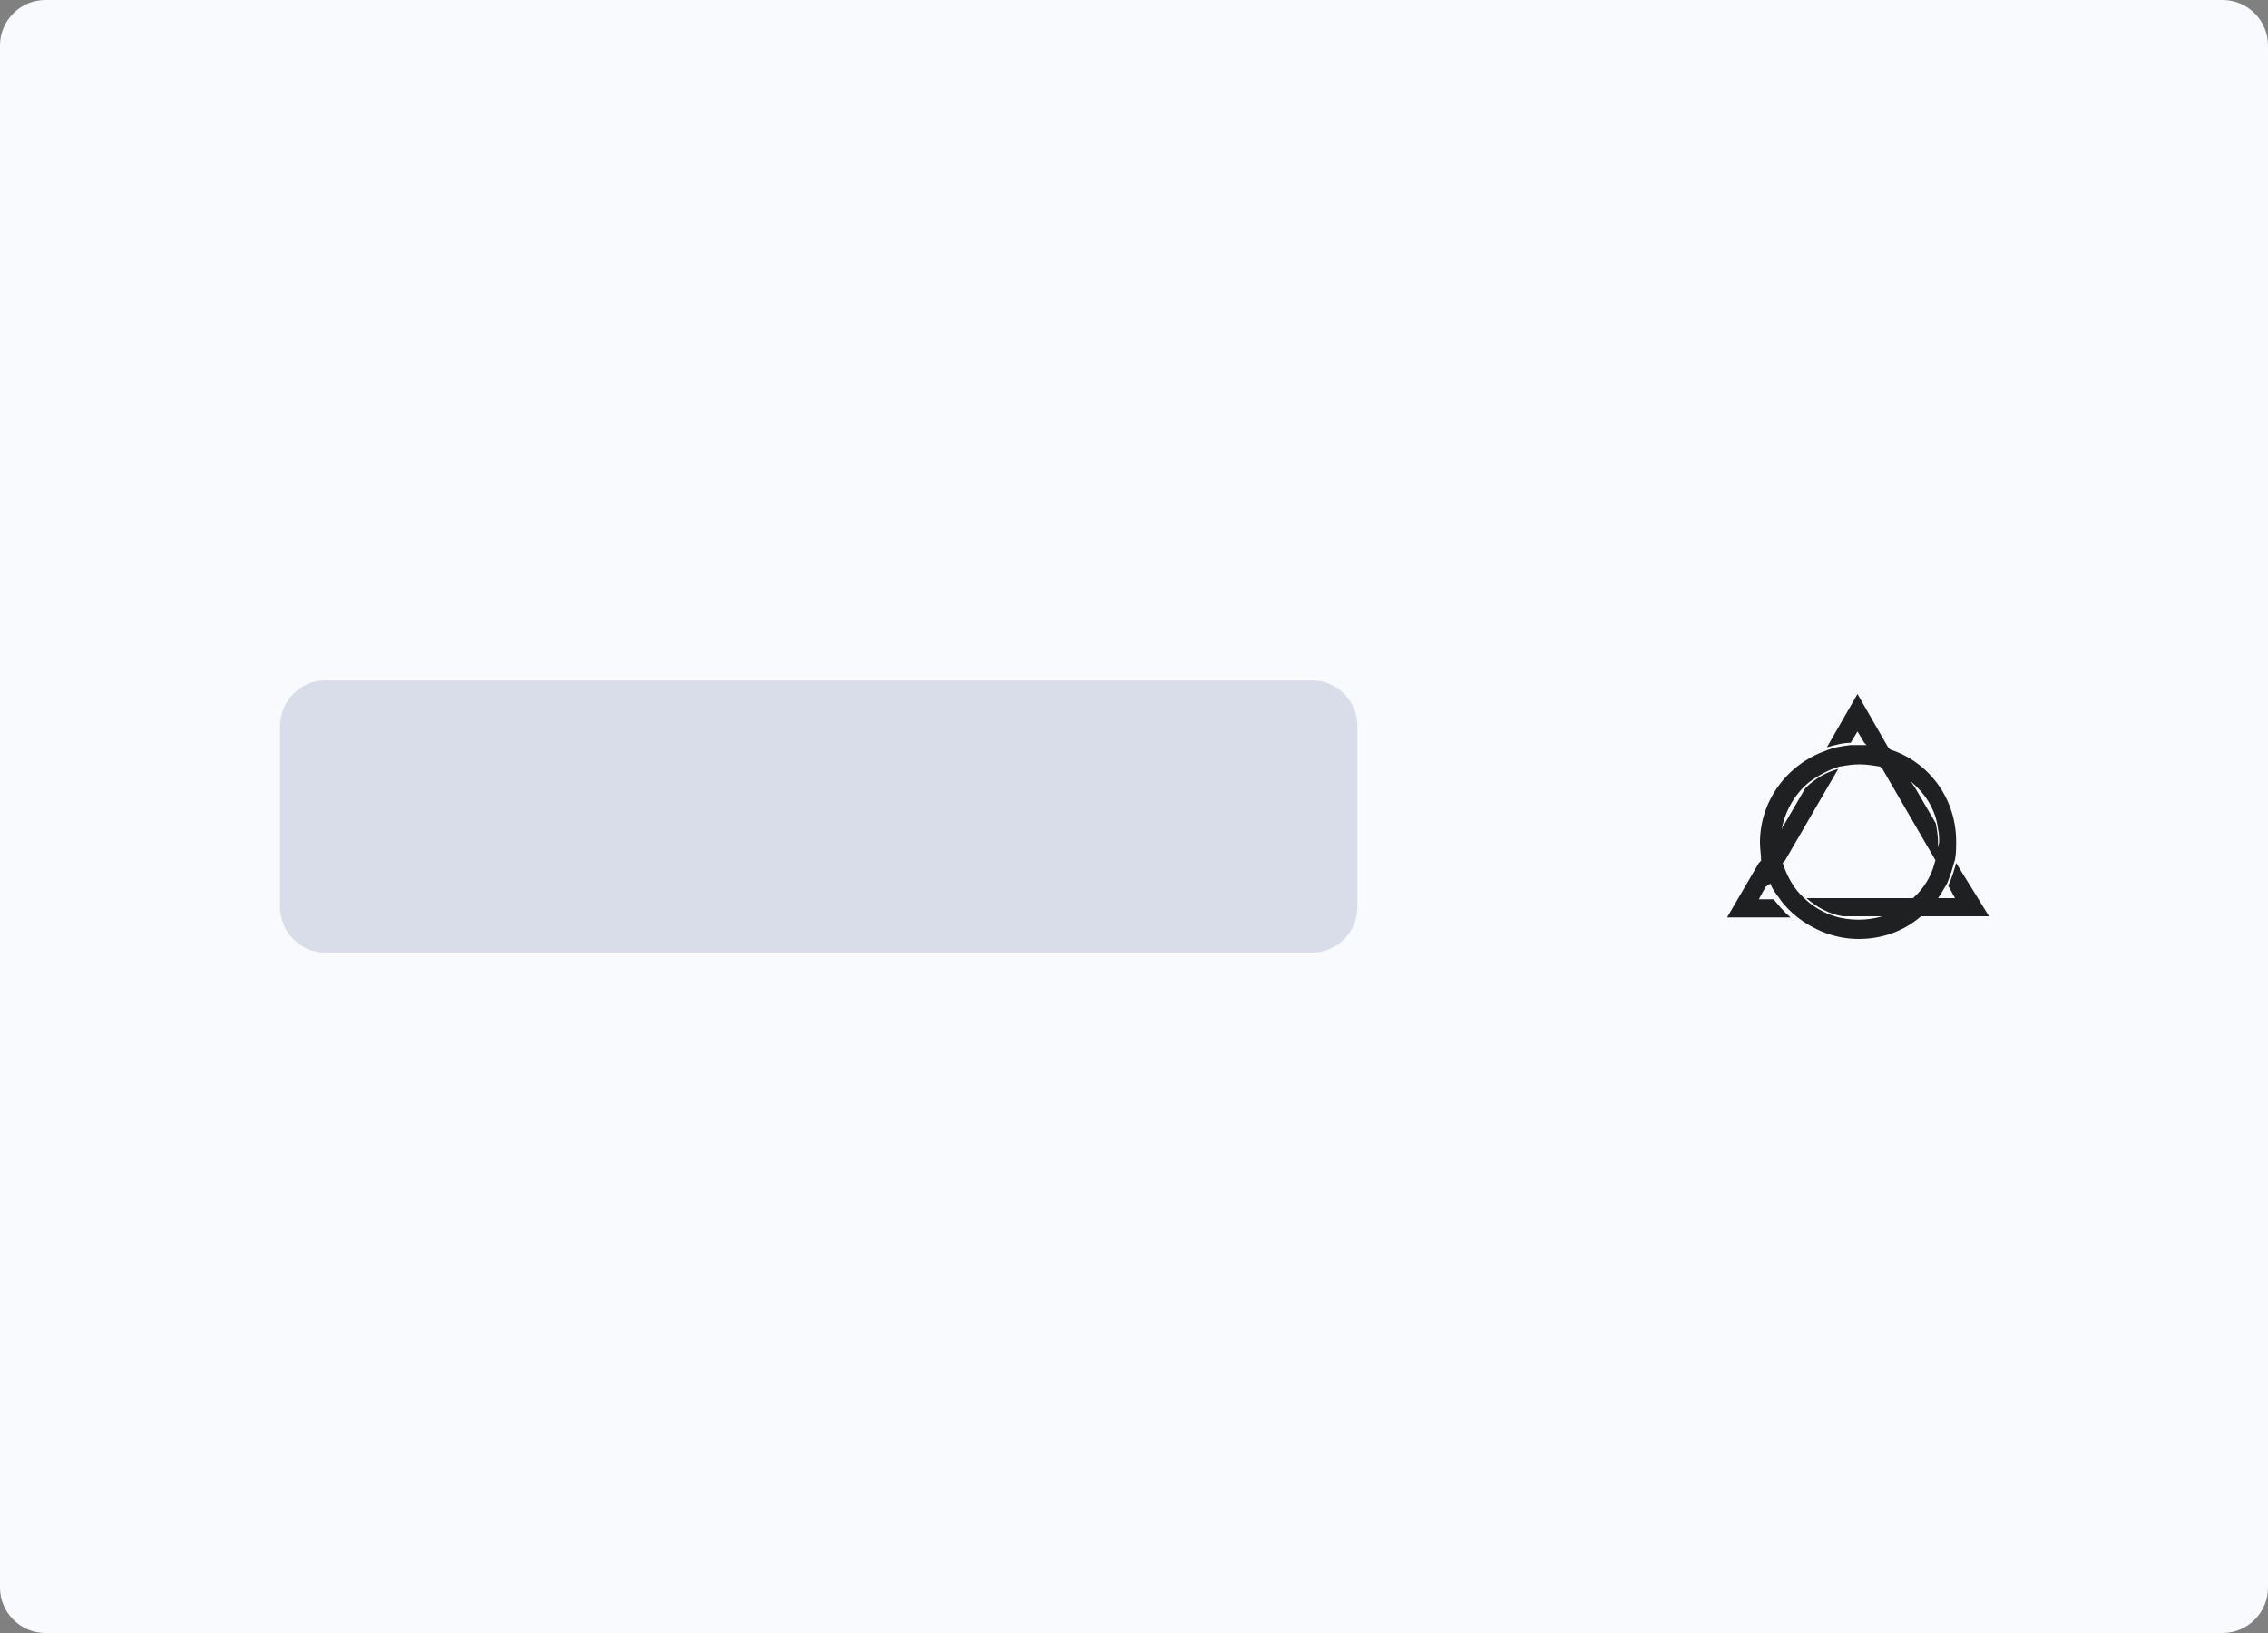 <?xml version="1.0" encoding="utf-8"?>
<!-- Generator: Adobe Illustrator 26.0.0, SVG Export Plug-In . SVG Version: 6.00 Build 0)  -->
<svg version="1.1" id="Layer_1" xmlns="http://www.w3.org/2000/svg" xmlns:xlink="http://www.w3.org/1999/xlink" x="0px" y="0px"
	 viewBox="0 0 200 144" style="enable-background:new 0 0 200 144;" xml:space="preserve">
<rect x="0" y="0" width="200" height="144" fill="#808080" stroke="none"/>
<style type="text/css">
	.st0{fill:#F8FAFD;}
	.st1{fill:#D9DDEA;}
	.st2{fill:#1E2022;}
</style>
<path class="st0" d="M196,0H4C1.8,0,0,1.8,0,4v136c0,2.2,1.8,4,4,4h192c2.2,0,4-1.8,4-4V4C200,1.8,198.2,0,196,0z"/>
<path class="st1" d="M28.7,60h87c2.2,0,4,1.8,4,4v16c0,2.2-1.8,4-4,4h-87c-2.2,0-4-1.8-4-4V64C24.7,61.8,26.5,60,28.7,60z"/>
<path class="st2" d="M172.5,76.1c-0.2,0.7-0.4,1.4-0.7,2l0.6,1.1h-1.3H171h-0.1c0.3-0.4,0.5-0.8,0.8-1.3c0.3-0.7,0.5-1.4,0.7-2.1
	c0.1-0.5,0.1-1.1,0.1-1.6c0-3.8-2.4-7-5.8-8.1l-0.1-0.1l-0.1-0.1l-2.7-4.7l-2.7,4.7c0.7-0.2,1.4-0.4,2.1-0.4l0.6-1l0.6,1l0.1,0.1
	l0.1,0.1c-0.2,0-0.5,0-0.7,0c-0.2,0-0.5,0-0.7,0c-0.8,0.1-1.5,0.2-2.2,0.5c-3.4,1.2-5.8,4.4-5.8,8.1c0,0.5,0.1,1.1,0.1,1.6l-0.1,0.1
	l-0.1,0.1l-2.8,4.8h5.6c-0.6-0.5-1-1-1.5-1.6h-1.3l0.6-1.1L156,78l0.1-0.1c0.2,0.5,0.5,0.9,0.8,1.3c0.4,0.6,1,1.2,1.5,1.6
	c1.5,1.2,3.4,2,5.5,2c2.1,0,4-0.7,5.5-2h0.2h0.2h5.6L172.5,76.1z M170.6,76.1c-0.3,1.2-1,2.3-1.9,3.1h-0.1h-0.1h-9.2
	c0.9,0.8,2,1.4,3.2,1.6h2.7h0.4h0.4c-0.7,0.2-1.4,0.3-2.1,0.3s-1.5-0.1-2.1-0.3c-1-0.3-2-0.9-2.7-1.6c-0.9-0.8-1.5-1.9-1.9-3.1
	l0.1-0.1l0.1-0.1l4.7-8.1c-1.1,0.3-2.1,0.9-2.9,1.7l-1.8,3.1l-0.2,0.3l-0.1,0.3c0.3-1.7,1.2-3.2,2.4-4.2c0.8-0.6,1.7-1.1,2.7-1.4
	c0.6-0.1,1.1-0.2,1.8-0.2c0.6,0,1.2,0.1,1.8,0.2l0.1,0.1l0.1,0.1l4.7,8.1c0.1-0.5,0.2-1.1,0.2-1.6c0-0.6-0.1-1.2-0.2-1.7l-1.8-3.1
	l-0.2-0.3l-0.2-0.3c1.3,1.1,2.2,2.5,2.4,4.2c0.1,0.4,0.1,0.8,0.1,1.2C170.8,74.9,170.8,75.5,170.6,76.1z"/>
</svg>
